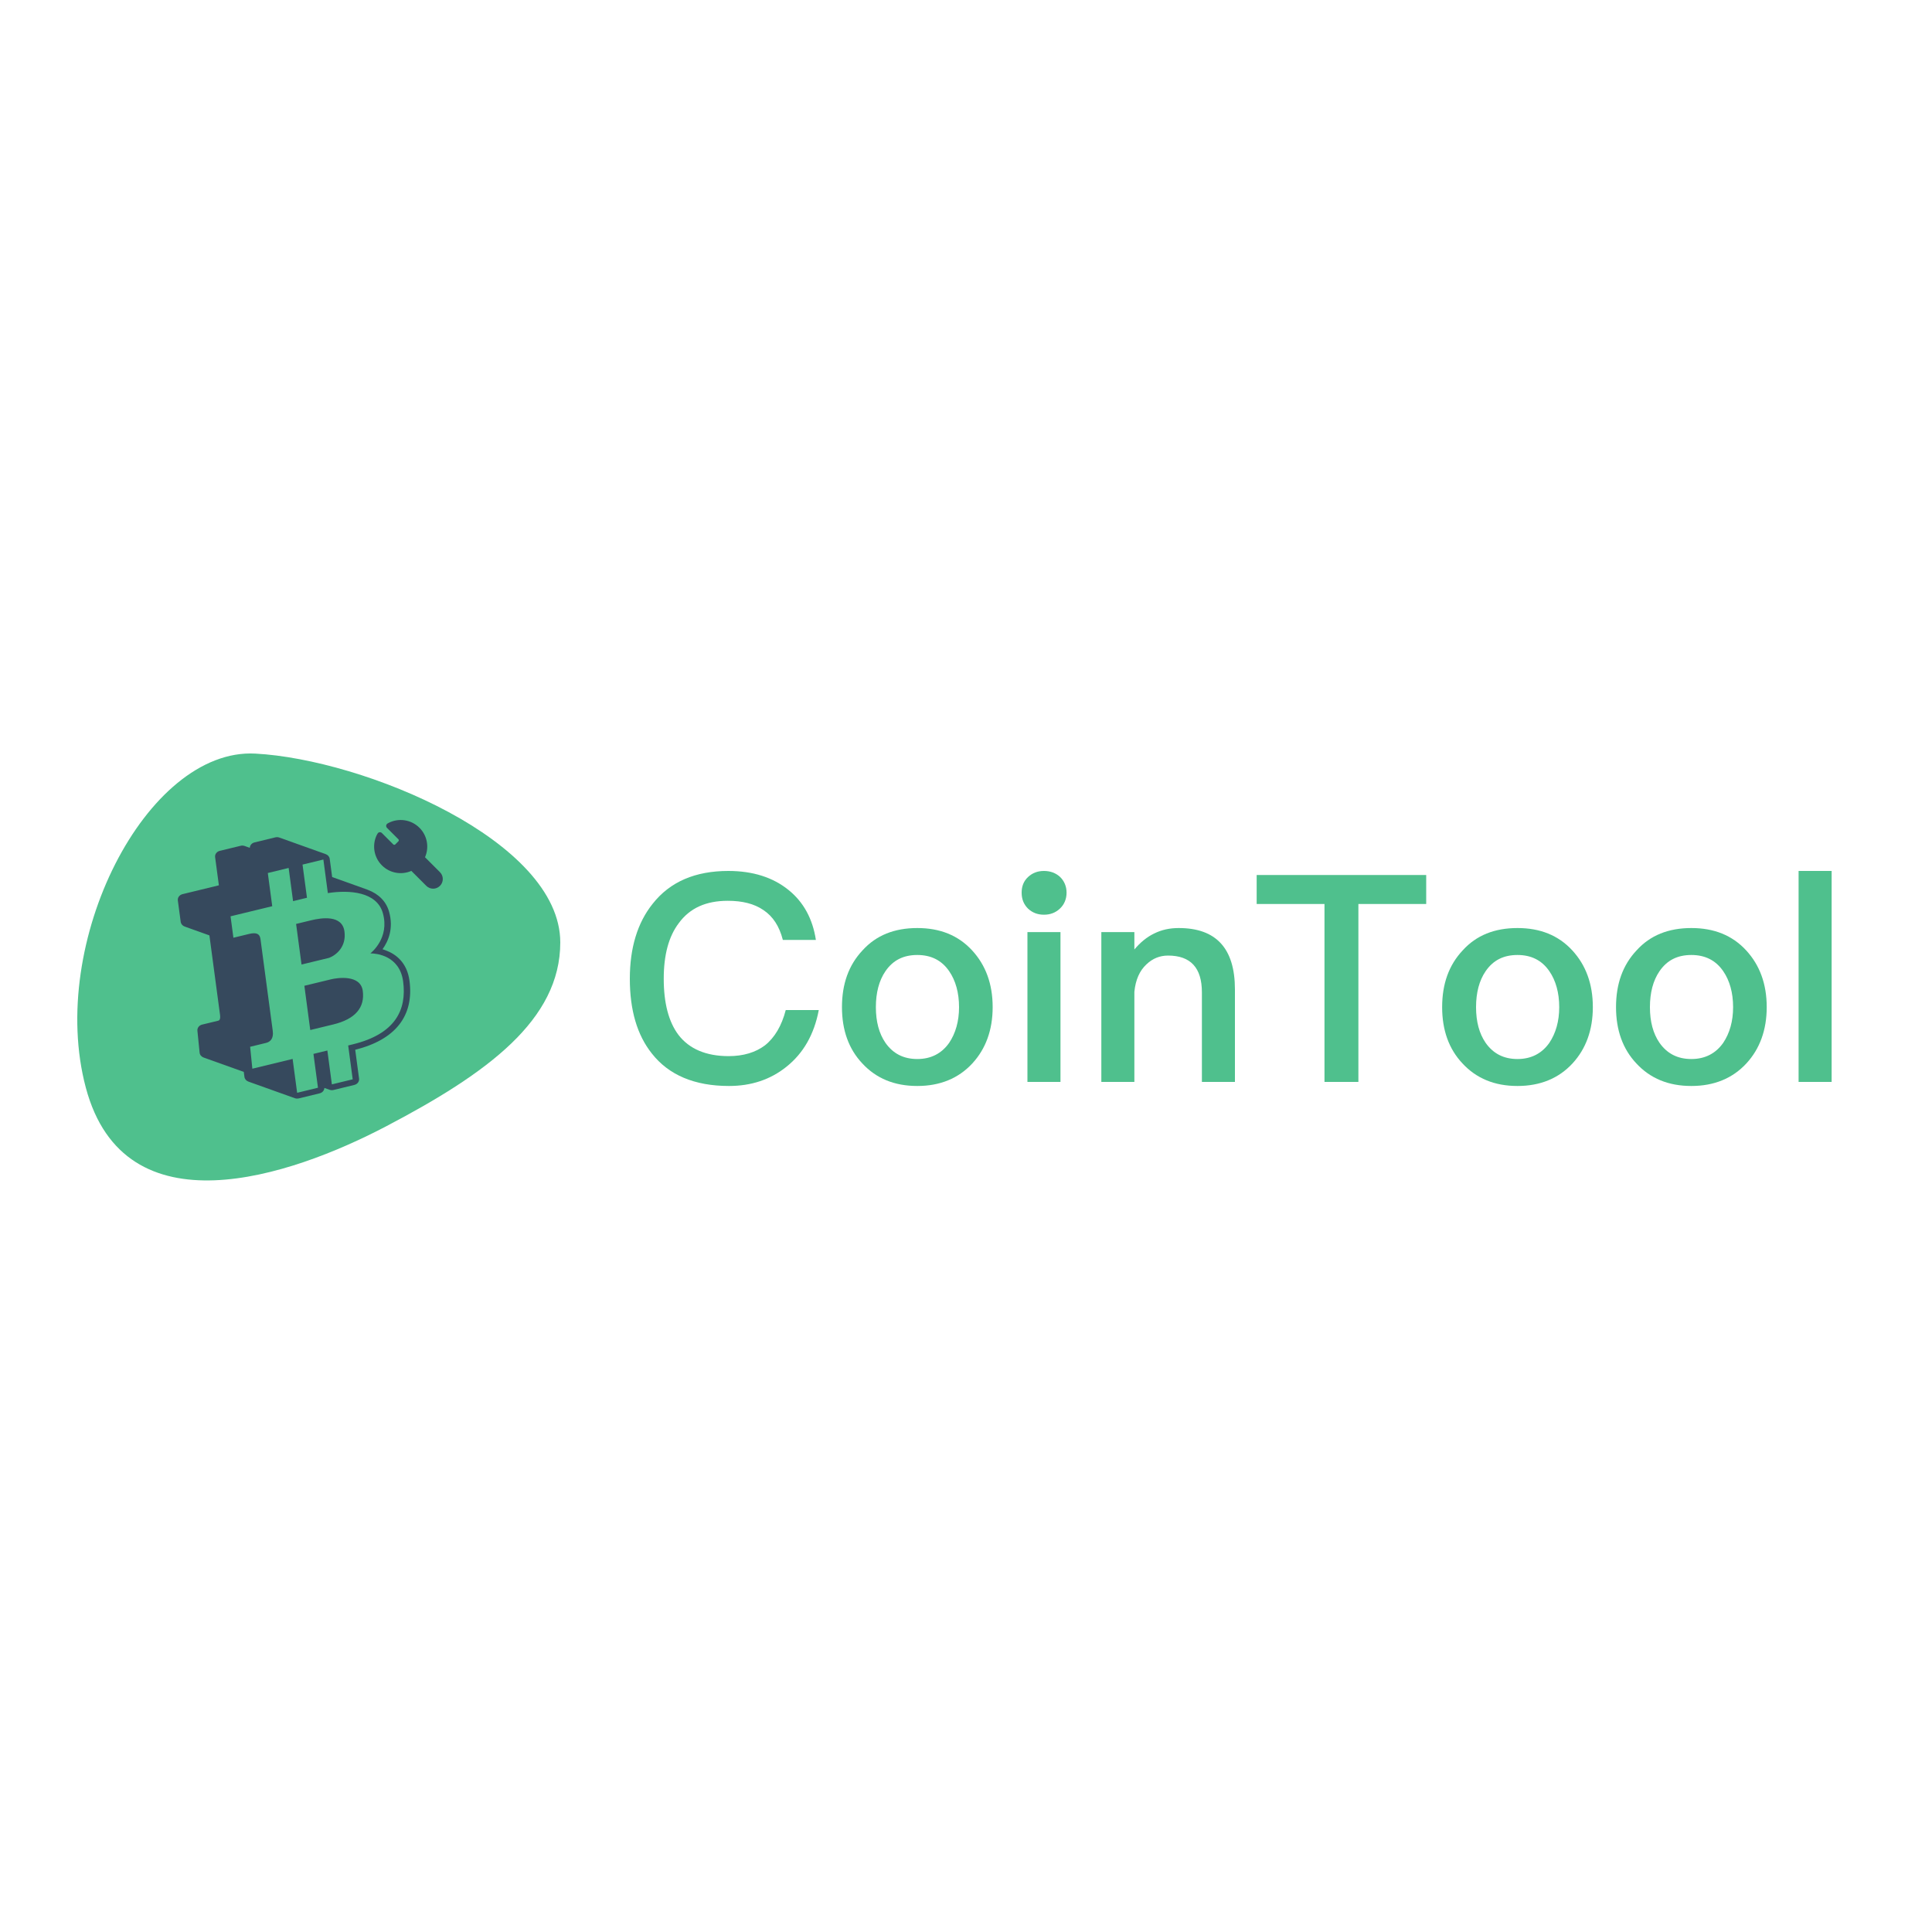 <?xml version="1.0" encoding="UTF-8"?>
<svg width="100px" height="100px" viewBox="0 0 100 100" version="1.1" xmlns="http://www.w3.org/2000/svg" xmlns:xlink="http://www.w3.org/1999/xlink">
    <title>logo+字体</title>
    <g id="区块链" stroke="none" stroke-width="1" fill="none" fill-rule="evenodd">
        <g id="画板" transform="translate(-97, -209)">
            <g id="编组-3" transform="translate(97, 209)">
                <g id="编组-2" transform="translate(4, 39)">
                    <path d="M15.979,19.302 C21.241,16.546 25,13.789 25,9.78 C25,4.517 14.839,0.304 9.213,0.006 C3.586,-0.291 -1.563,9.78 0.442,17.297 C2.447,24.815 11.025,21.897 15.979,19.302 Z" id="椭圆形" fill="#4FC08D"></path>
                    <path d="M17.635,3.271 C17.656,3.276 17.675,3.281 17.691,3.286 C18.247,3.463 18.649,3.983 18.649,4.597 C18.649,5.18 18.286,5.678 17.774,5.878 L17.774,6.972 C17.774,7.248 17.55,7.472 17.274,7.472 C16.998,7.472 16.774,7.248 16.774,6.972 L16.774,5.878 C16.262,5.678 15.899,5.18 15.899,4.597 C15.899,4.008 16.27,3.505 16.791,3.309 C16.821,3.298 16.86,3.286 16.907,3.274 C16.982,3.255 17.058,3.3 17.077,3.375 C17.08,3.386 17.082,3.398 17.082,3.409 L17.082,3.409 L17.082,3.409 L17.082,4.245 C17.082,4.281 17.106,4.311 17.139,4.318 L17.157,4.32 L17.382,4.32 C17.417,4.32 17.447,4.296 17.455,4.263 L17.457,4.245 L17.457,3.409 C17.457,3.33 17.521,3.266 17.6,3.266 C17.612,3.266 17.623,3.268 17.635,3.271 Z" id="路径" fill="#36495D" transform="translate(17.274, 5.353) rotate(-45) translate(-17.274, -5.353) "></path>
                    <g id="编组" transform="translate(5.203, 4.331)" fill="#36495D" fill-rule="nonzero">
                        <path d="M5.05,0.01 C5.118,-0.006 5.191,-0.003 5.257,0.021 L5.257,0.021 L7.656,0.879 C7.769,0.919 7.849,1.013 7.863,1.122 L7.863,1.122 L7.989,2.065 L9.796,2.711 C9.807,2.715 9.819,2.72 9.829,2.725 C10.407,2.941 10.789,3.334 10.937,3.864 C11.18,4.737 10.889,5.397 10.597,5.8 L10.597,5.8 L10.74,5.852 C10.75,5.855 10.759,5.858 10.768,5.862 C11.26,6.045 11.863,6.464 11.992,7.432 C12.235,9.251 11.263,10.485 9.183,11.004 L9.183,11.004 L9.382,12.498 C9.402,12.646 9.298,12.785 9.139,12.824 L9.139,12.824 L8.061,13.086 C7.992,13.102 7.919,13.099 7.853,13.075 L7.853,13.075 L7.587,12.98 C7.582,13.112 7.482,13.226 7.341,13.26 L7.341,13.26 L6.263,13.522 C6.235,13.529 6.206,13.532 6.177,13.532 C6.136,13.532 6.094,13.525 6.055,13.511 L6.055,13.511 L3.657,12.653 C3.544,12.613 3.464,12.52 3.449,12.41 L3.449,12.41 L3.415,12.15 L1.337,11.407 C1.221,11.365 1.14,11.268 1.129,11.155 L1.129,11.155 L1.015,10.019 C1,9.874 1.103,9.74 1.258,9.702 L1.258,9.702 L2.086,9.502 C2.096,9.499 2.106,9.495 2.116,9.491 L2.116,9.491 L2.136,9.479 C2.139,9.477 2.145,9.472 2.151,9.467 C2.154,9.463 2.156,9.46 2.158,9.457 C2.163,9.449 2.166,9.442 2.169,9.434 C2.171,9.431 2.176,9.42 2.177,9.418 C2.18,9.411 2.184,9.397 2.186,9.382 L2.186,9.382 L2.188,9.37 C2.19,9.353 2.192,9.335 2.192,9.318 L2.192,9.318 L2.193,9.297 C2.192,9.269 2.191,9.24 2.187,9.208 L2.187,9.208 L1.636,5.085 L0.357,4.627 C0.244,4.587 0.165,4.494 0.15,4.384 L0.15,4.384 L0.002,3.276 C-0.017,3.127 0.086,2.989 0.245,2.95 L0.245,2.95 L2.126,2.493 L1.931,1.034 C1.911,0.886 2.014,0.747 2.174,0.708 L2.174,0.708 L3.252,0.447 C3.321,0.43 3.393,0.434 3.459,0.457 L3.459,0.457 L3.726,0.553 C3.731,0.42 3.83,0.306 3.972,0.272 L3.972,0.272 Z M7.535,1.158 L6.456,1.42 L6.686,3.137 C6.467,3.191 6.224,3.25 5.966,3.312 L5.966,3.312 L5.737,1.594 L4.659,1.856 L4.888,3.574 C3.767,3.846 2.782,4.085 2.73,4.097 L2.73,4.097 L2.878,5.206 C2.9,5.201 3.329,5.097 3.687,5.01 C4.047,4.923 4.241,4.986 4.279,5.272 C4.318,5.559 4.862,9.636 4.915,10.03 C4.967,10.423 4.786,10.597 4.571,10.649 C4.355,10.702 3.774,10.842 3.744,10.85 L3.744,10.85 L3.858,11.985 C3.903,11.974 4.761,11.766 5.943,11.479 L5.943,11.479 L6.177,13.232 L7.255,12.97 L7.021,11.218 L7.021,11.218 L7.741,11.043 L7.975,12.796 L9.053,12.534 L8.819,10.782 C8.898,10.762 8.976,10.743 9.053,10.725 C11.264,10.188 11.859,8.935 11.663,7.468 C11.483,6.124 10.27,6.023 10.011,6.017 L9.966,6.016 C10.016,5.976 10.972,5.218 10.615,3.937 C10.305,2.823 8.878,2.722 7.766,2.895 L7.766,2.895 L7.535,1.158 Z M7.936,7.357 C8.259,7.279 9.459,7.099 9.574,7.957 C9.688,8.816 9.194,9.416 8.044,9.695 C7.277,9.881 6.974,9.954 6.856,9.983 L6.856,9.983 L6.551,7.693 L7.396,7.488 C7.407,7.485 7.612,7.436 7.936,7.357 Z M6.897,4.304 C7.436,4.173 8.51,4.006 8.626,4.882 C8.732,5.672 8.201,6.105 7.832,6.247 L7.832,6.247 L6.404,6.593 L6.123,4.492 C6.243,4.463 6.508,4.398 6.897,4.304 Z" id="形状结合"></path>
                    </g>
                </g>
                <g id="CoinTool" transform="translate(32.6, 45.08)" fill="#4FC08D" fill-rule="nonzero">
                    <path d="M5.1,0 C3.39,0 2.085,0.555 1.185,1.695 C0.39,2.685 0,3.99 0,5.58 C0,7.2 0.375,8.49 1.14,9.45 C2.01,10.56 3.345,11.13 5.13,11.13 C6.285,11.13 7.275,10.8 8.1,10.14 C8.985,9.435 9.54,8.46 9.78,7.2 L8.07,7.2 C7.86,8.01 7.5,8.625 6.99,9.03 C6.51,9.39 5.88,9.585 5.115,9.585 C3.945,9.585 3.075,9.21 2.52,8.49 C2.01,7.815 1.755,6.84 1.755,5.58 C1.755,4.35 2.01,3.39 2.535,2.7 C3.105,1.92 3.945,1.545 5.07,1.545 C5.82,1.545 6.435,1.695 6.915,2.025 C7.41,2.355 7.74,2.865 7.92,3.57 L9.63,3.57 C9.465,2.49 9,1.62 8.22,0.99 C7.41,0.33 6.36,0 5.1,0 Z" id="路径"></path>
                    <path d="M14.88,2.955 C13.695,2.955 12.75,3.33 12.045,4.11 C11.325,4.875 10.98,5.85 10.98,7.05 C10.98,8.235 11.325,9.21 12.03,9.96 C12.75,10.74 13.695,11.13 14.88,11.13 C16.05,11.13 17.01,10.74 17.73,9.96 C18.42,9.21 18.78,8.235 18.78,7.05 C18.78,5.85 18.42,4.875 17.715,4.11 C16.995,3.33 16.05,2.955 14.88,2.955 Z M14.88,4.35 C15.585,4.35 16.14,4.62 16.53,5.19 C16.86,5.67 17.04,6.3 17.04,7.05 C17.04,7.785 16.86,8.4 16.53,8.895 C16.14,9.45 15.585,9.735 14.88,9.735 C14.16,9.735 13.62,9.45 13.23,8.895 C12.9,8.415 12.735,7.8 12.735,7.05 C12.735,6.3 12.9,5.67 13.23,5.19 C13.62,4.62 14.16,4.35 14.88,4.35 Z" id="形状"></path>
                    <path d="M21.435,0 C21.105,0 20.835,0.105 20.61,0.315 C20.385,0.525 20.28,0.795 20.28,1.125 C20.28,1.455 20.385,1.725 20.61,1.95 C20.835,2.16 21.105,2.265 21.435,2.265 C21.765,2.265 22.035,2.16 22.26,1.95 C22.485,1.74 22.605,1.455 22.605,1.125 C22.605,0.795 22.485,0.525 22.275,0.315 C22.05,0.105 21.765,0 21.435,0 Z M20.58,3.165 L20.58,10.92 L22.29,10.92 L22.29,3.165 L20.58,3.165 Z" id="形状"></path>
                    <path d="M28.41,2.955 C27.945,2.955 27.525,3.045 27.135,3.24 C26.76,3.42 26.415,3.705 26.115,4.065 L26.115,3.165 L24.405,3.165 L24.405,10.92 L26.115,10.92 L26.115,6.255 C26.175,5.64 26.385,5.16 26.745,4.83 C27.06,4.53 27.435,4.38 27.855,4.38 C29.025,4.38 29.61,5.01 29.61,6.285 L29.61,10.92 L31.32,10.92 L31.32,6.135 C31.32,4.005 30.345,2.955 28.41,2.955 Z" id="路径"></path>
                    <polygon id="路径" points="32.445 0.21 32.445 1.71 35.955 1.71 35.955 10.92 37.71 10.92 37.71 1.71 41.22 1.71 41.22 0.21"></polygon>
                    <path d="M45.945,2.955 C44.76,2.955 43.815,3.33 43.11,4.11 C42.39,4.875 42.045,5.85 42.045,7.05 C42.045,8.235 42.39,9.21 43.095,9.96 C43.815,10.74 44.76,11.13 45.945,11.13 C47.115,11.13 48.075,10.74 48.795,9.96 C49.485,9.21 49.845,8.235 49.845,7.05 C49.845,5.85 49.485,4.875 48.78,4.11 C48.06,3.33 47.115,2.955 45.945,2.955 Z M45.945,4.35 C46.65,4.35 47.205,4.62 47.595,5.19 C47.925,5.67 48.105,6.3 48.105,7.05 C48.105,7.785 47.925,8.4 47.595,8.895 C47.205,9.45 46.65,9.735 45.945,9.735 C45.225,9.735 44.685,9.45 44.295,8.895 C43.965,8.415 43.8,7.8 43.8,7.05 C43.8,6.3 43.965,5.67 44.295,5.19 C44.685,4.62 45.225,4.35 45.945,4.35 Z" id="形状"></path>
                    <path d="M54.945,2.955 C53.76,2.955 52.815,3.33 52.11,4.11 C51.39,4.875 51.045,5.85 51.045,7.05 C51.045,8.235 51.39,9.21 52.095,9.96 C52.815,10.74 53.76,11.13 54.945,11.13 C56.115,11.13 57.075,10.74 57.795,9.96 C58.485,9.21 58.845,8.235 58.845,7.05 C58.845,5.85 58.485,4.875 57.78,4.11 C57.06,3.33 56.115,2.955 54.945,2.955 Z M54.945,4.35 C55.65,4.35 56.205,4.62 56.595,5.19 C56.925,5.67 57.105,6.3 57.105,7.05 C57.105,7.785 56.925,8.4 56.595,8.895 C56.205,9.45 55.65,9.735 54.945,9.735 C54.225,9.735 53.685,9.45 53.295,8.895 C52.965,8.415 52.8,7.8 52.8,7.05 C52.8,6.3 52.965,5.67 53.295,5.19 C53.685,4.62 54.225,4.35 54.945,4.35 Z" id="形状"></path>
                    <polygon id="路径" points="60.495 0 60.495 10.92 62.205 10.92 62.205 0"></polygon>
                </g>
            </g>
        </g>
    </g>
</svg>